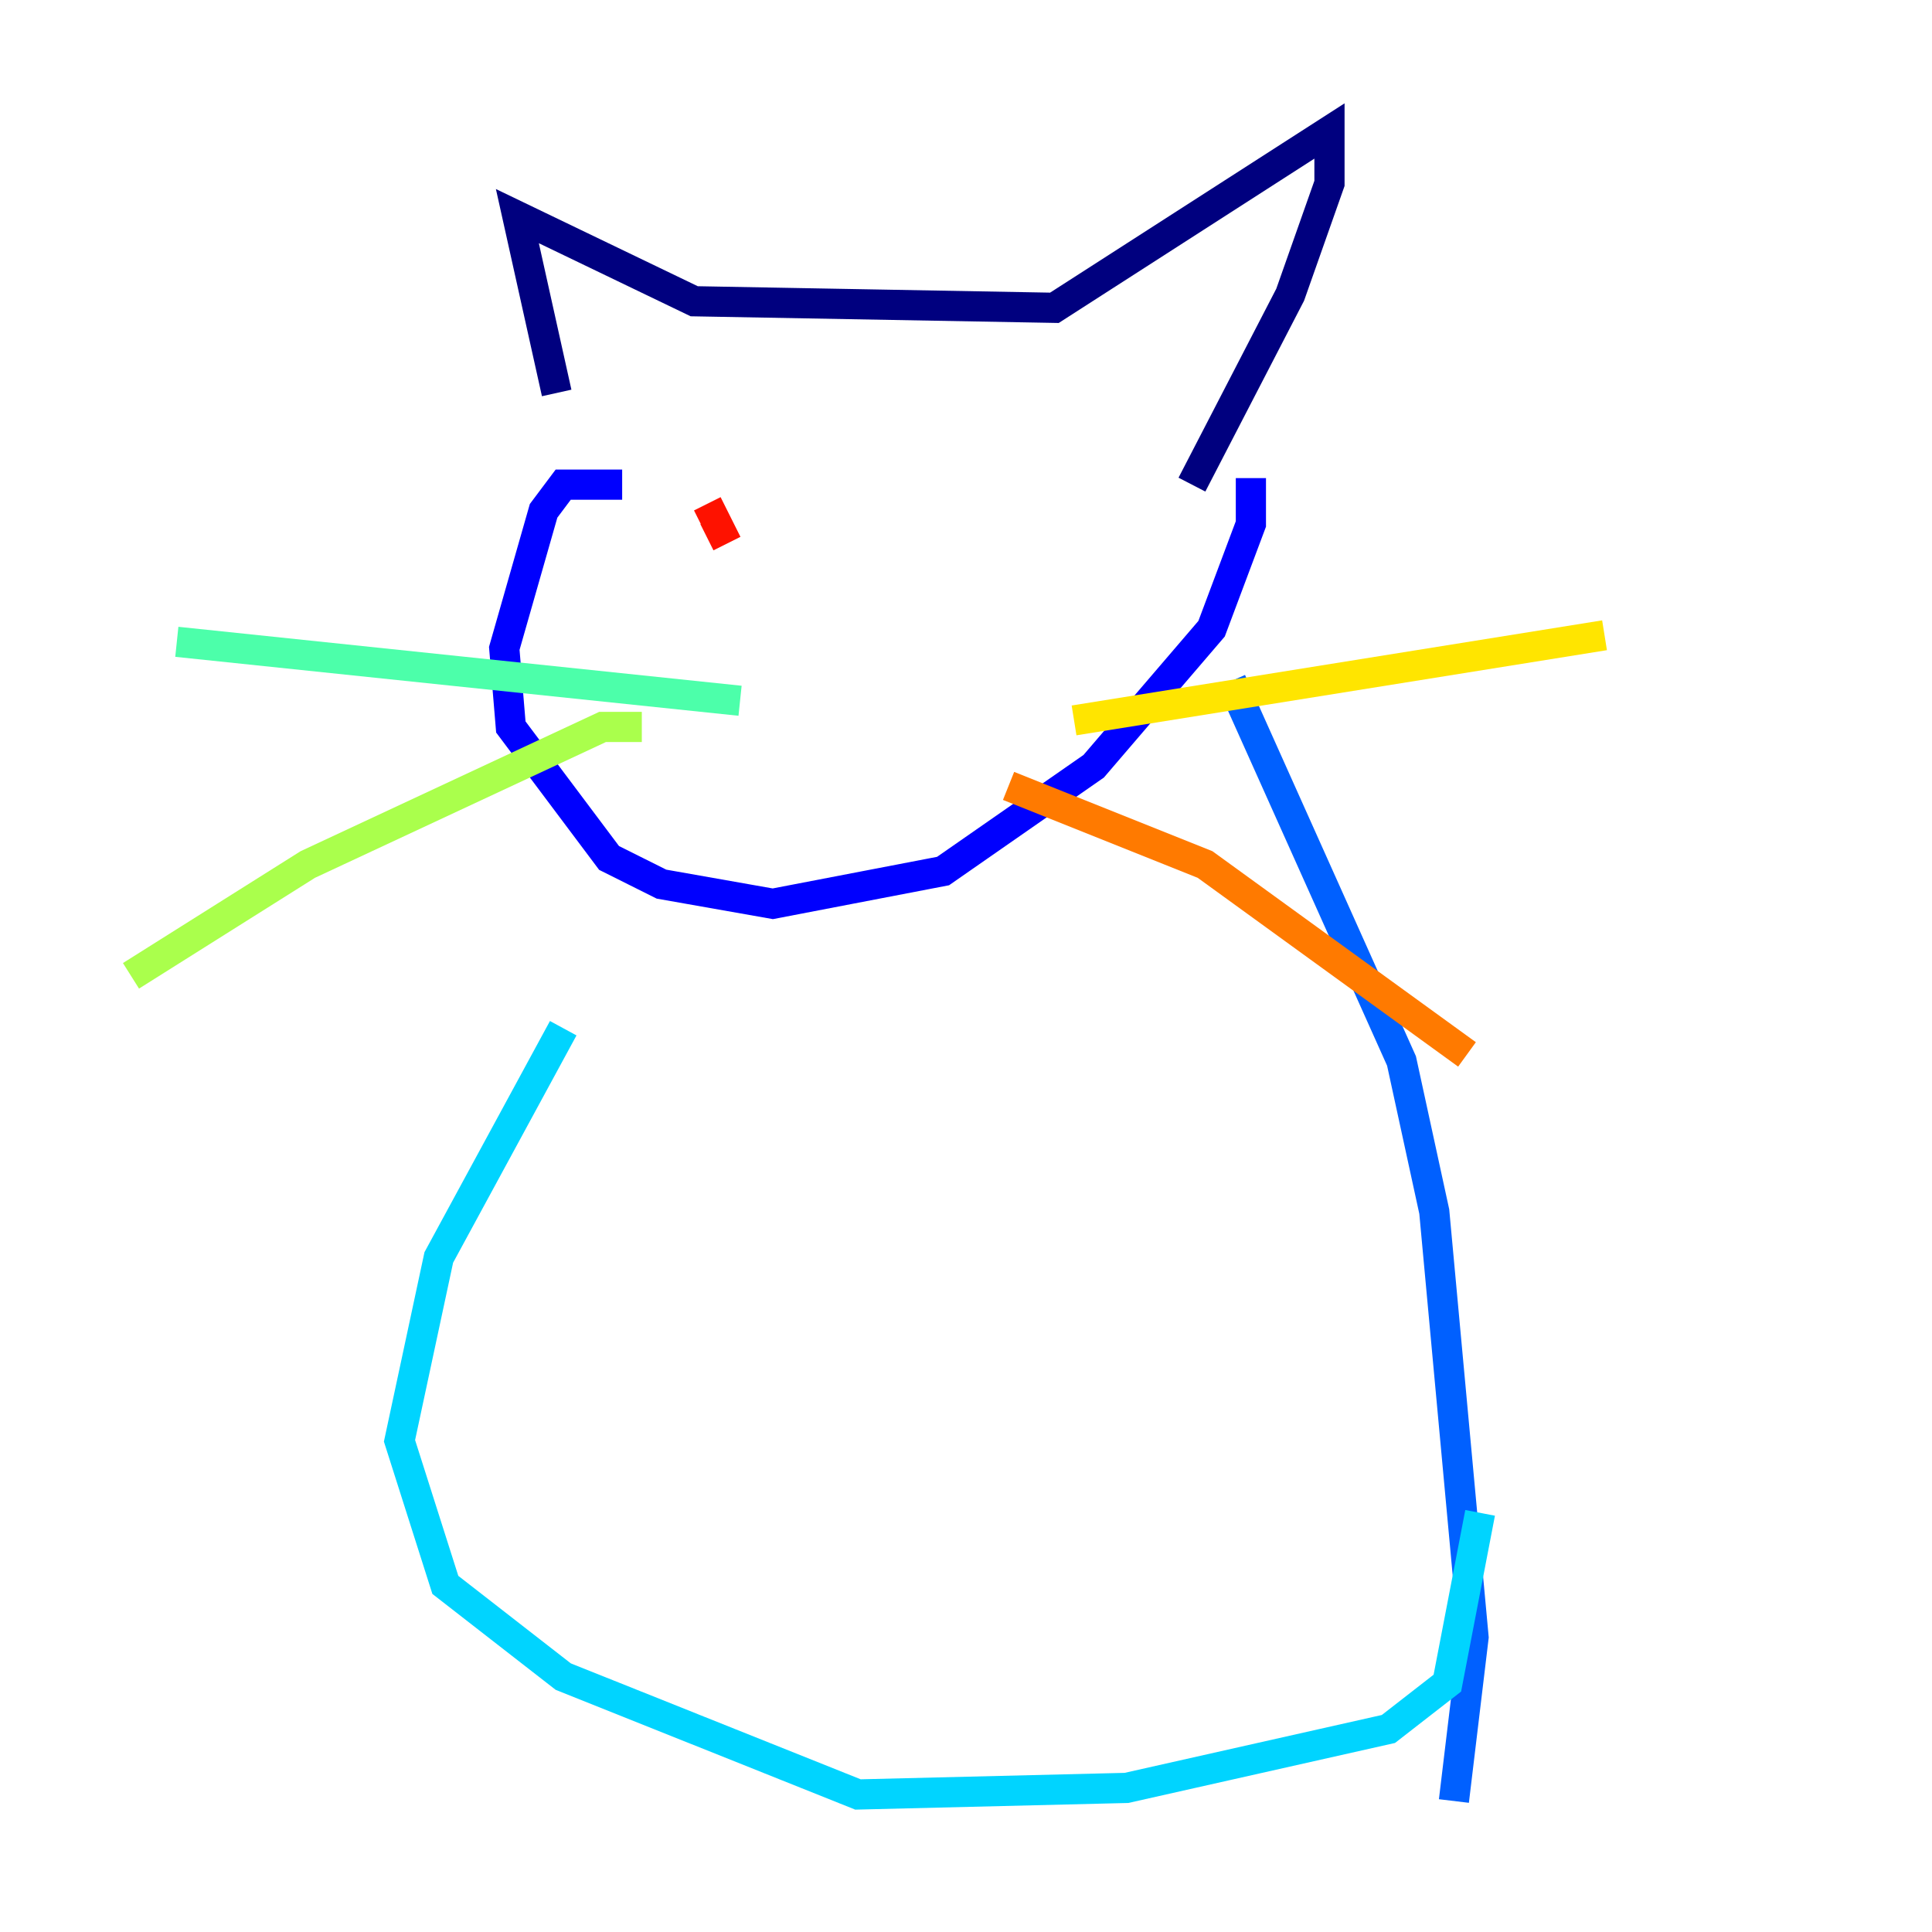 <?xml version="1.0" encoding="utf-8" ?>
<svg baseProfile="tiny" height="128" version="1.2" viewBox="0,0,128,128" width="128" xmlns="http://www.w3.org/2000/svg" xmlns:ev="http://www.w3.org/2001/xml-events" xmlns:xlink="http://www.w3.org/1999/xlink"><defs /><polyline fill="none" points="36.881,26.034 34.278,14.319 45.993,19.959 69.858,20.393 88.081,8.678 88.081,12.149 85.478,19.525 78.969,32.108" stroke="#00007f" stroke-width="2" /><polyline fill="none" points="41.22,32.108 37.315,32.108 36.014,33.844 33.41,42.956 33.844,48.163 40.352,56.841 43.824,58.576 51.2,59.878 62.481,57.709 72.461,50.766 80.271,41.654 82.875,34.712 82.875,31.675" stroke="#0000fe" stroke-width="2" /><polyline fill="none" points="81.573,45.125 92.854,70.291 95.024,80.271 97.627,108.475 96.325,119.322" stroke="#0060ff" stroke-width="2" /><polyline fill="none" points="37.315,68.122 29.071,83.308 26.468,95.458 29.505,105.003 37.315,111.078 56.841,118.888 74.63,118.454 91.986,114.549 95.891,111.512 98.061,100.231" stroke="#00d4ff" stroke-width="2" /><polyline fill="none" points="49.031,46.427 11.715,42.522" stroke="#4cffaa" stroke-width="2" /><polyline fill="none" points="42.522,48.163 39.919,48.163 20.393,57.275 8.678,64.651" stroke="#aaff4c" stroke-width="2" /><polyline fill="none" points="71.159,47.729 106.305,42.088" stroke="#ffe500" stroke-width="2" /><polyline fill="none" points="66.82,52.068 79.837,57.275 97.193,69.858" stroke="#ff7a00" stroke-width="2" /><polyline fill="none" points="48.163,36.014 47.295,34.278 46.427,34.712" stroke="#fe1200" stroke-width="2" /><polyline fill="none" points="71.593,38.183 71.593,38.183" stroke="#7f0000" stroke-width="2" /></svg>